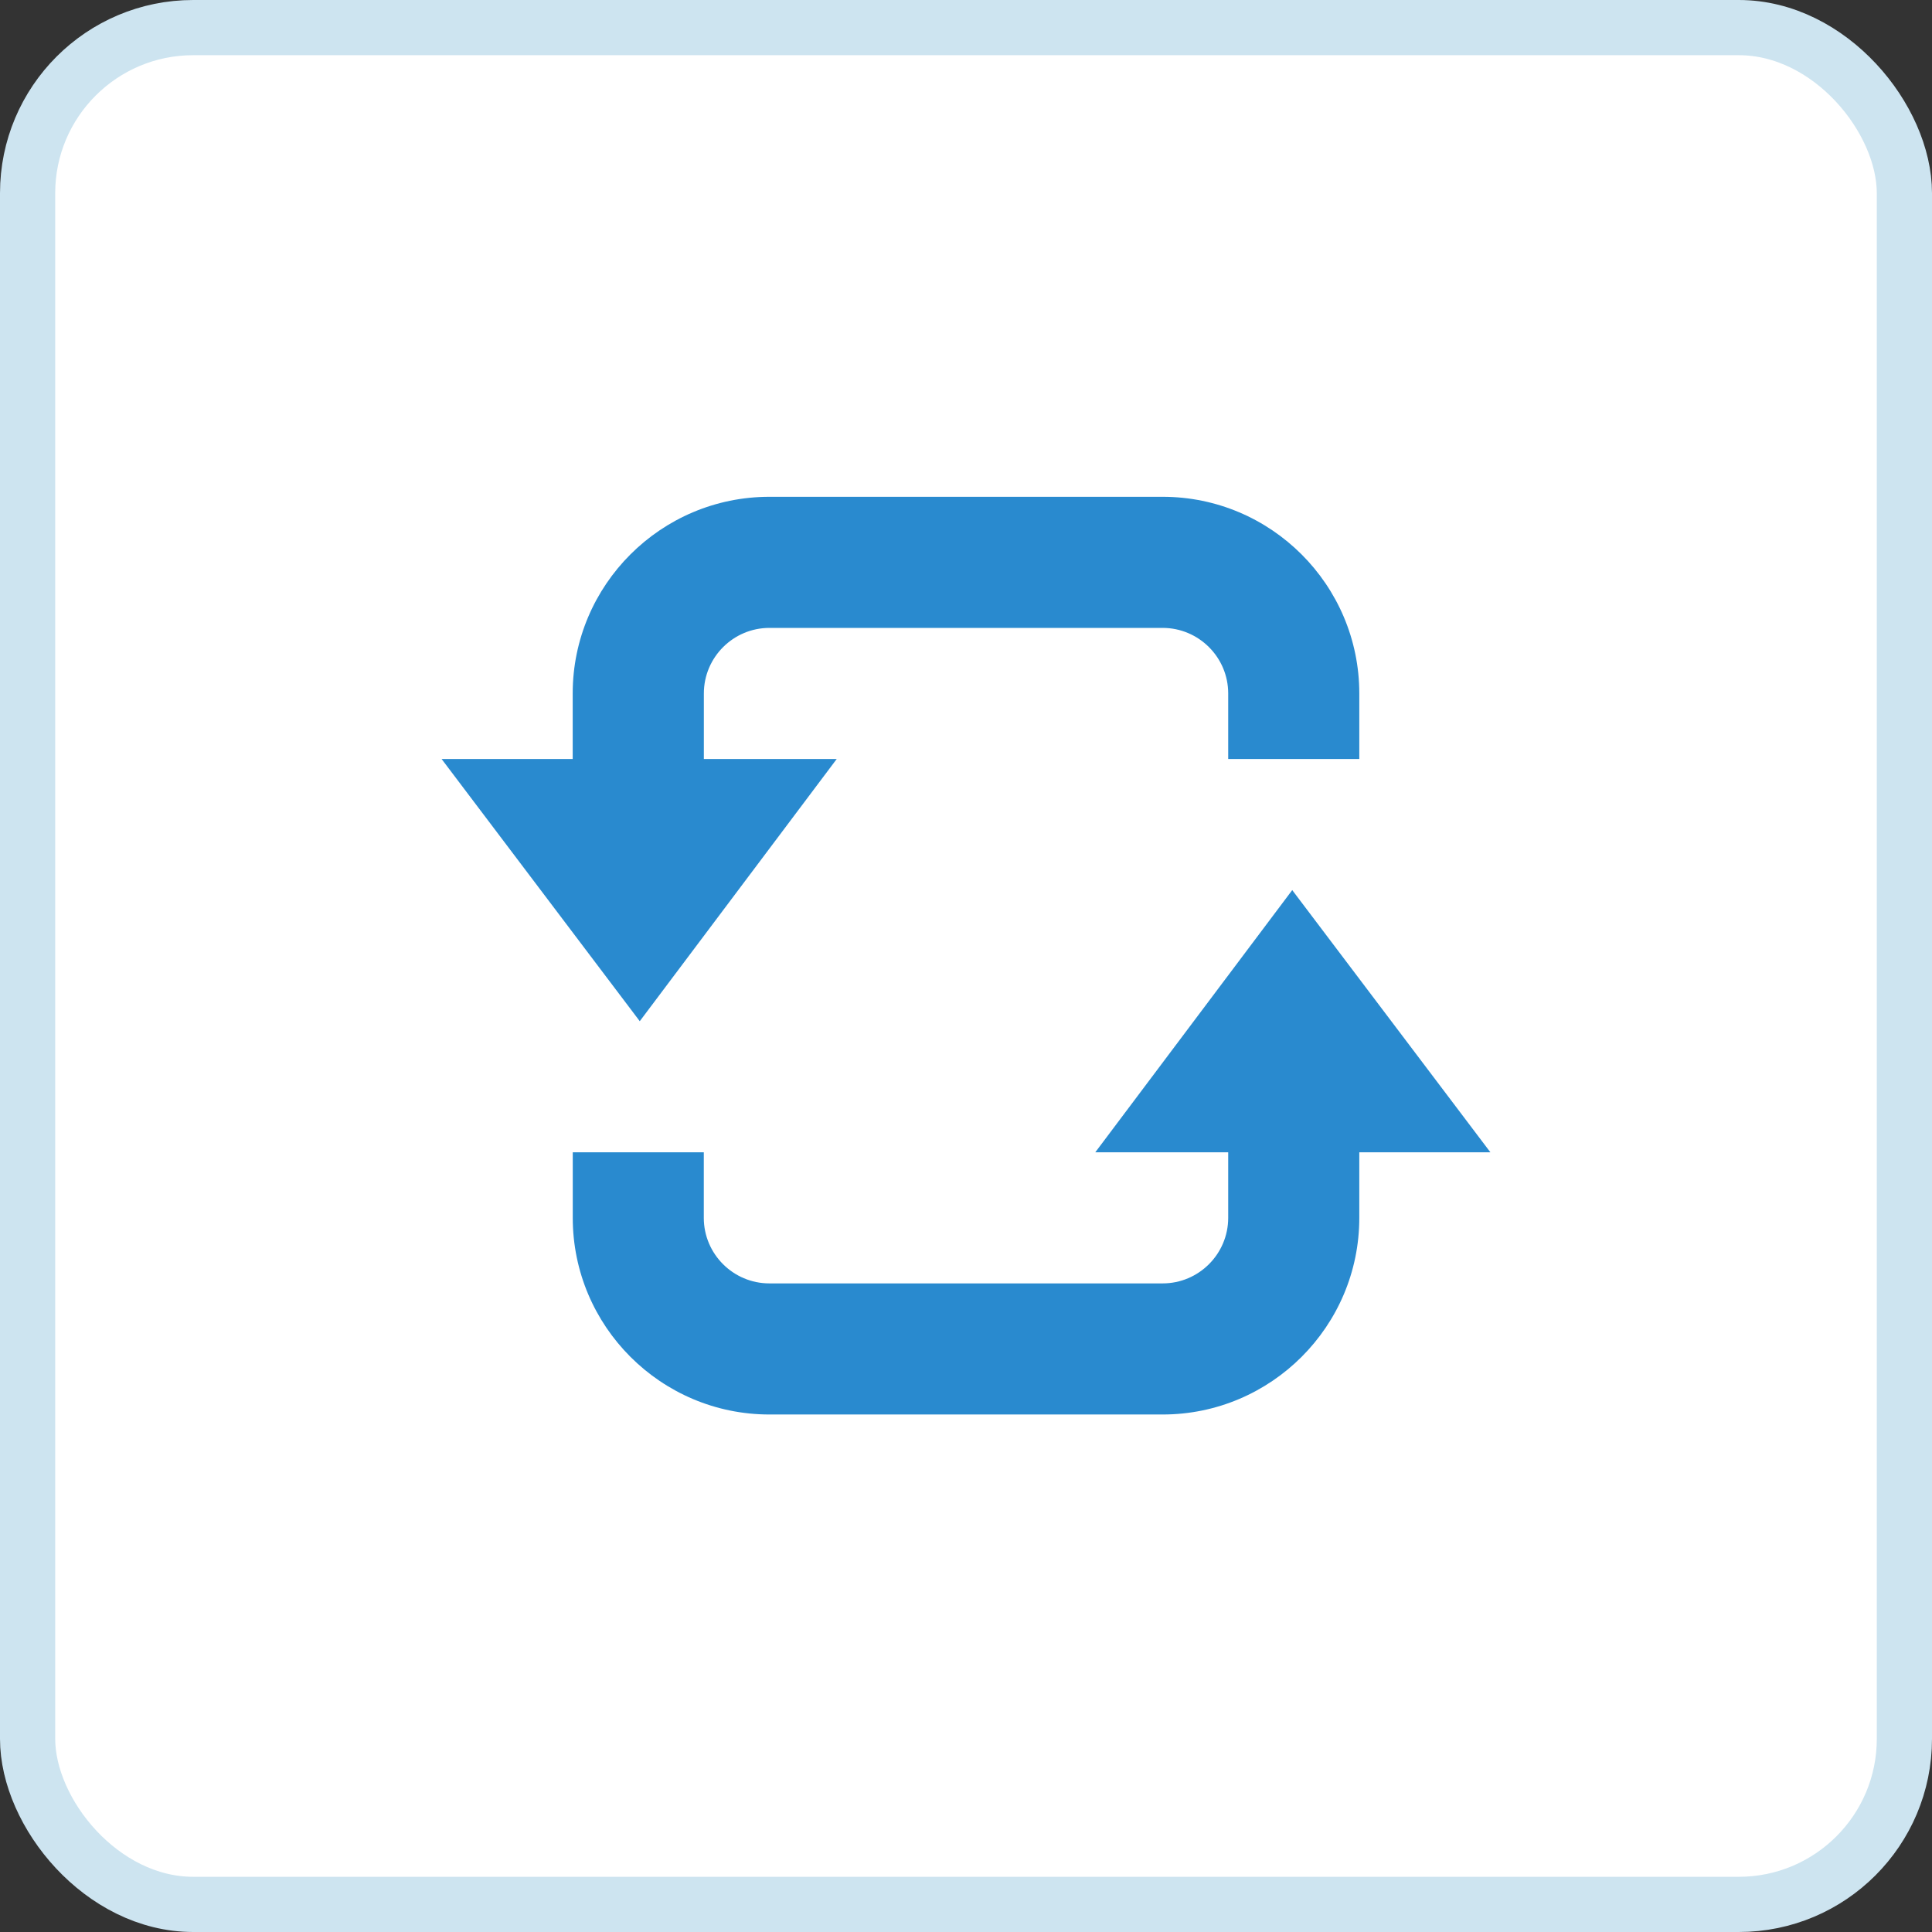 <svg xmlns="http://www.w3.org/2000/svg" width="35" height="35" viewBox="0 0 35 35">
    <rect x="0" y="0" width="35" height="35" fill="#333333" stroke="none"/>
    <g fill="none">
        <rect width="34" height="34" x=".5" y=".5" fill="#FFF" stroke="#CDE4F0" rx="3"/>
        <g fill="#298ACF">
            <path d="M11.842 11.875l3.568-4.75 3.59 4.75h-2.375v1.188c0 1.964-1.598 3.562-3.563 3.562H5.939c-1.965 0-3.563-1.598-3.563-3.563v-1.187H4.75v1.188c0 .654.533 1.187 1.188 1.187h7.125c.654 0 1.187-.533 1.187-1.188v-1.187h-2.408zM7.158 4.75L3.59 9.5 0 4.75h2.375V3.562C2.375 1.599 3.973 0 5.938 0h7.125c1.964 0 3.562 1.598 3.562 3.563V4.75H14.25V3.562c0-.654-.533-1.187-1.188-1.187H5.939c-.655 0-1.188.533-1.188 1.188V4.75h2.408z" transform="translate(8 9)"/>
        </g>
    </g>
</svg>
